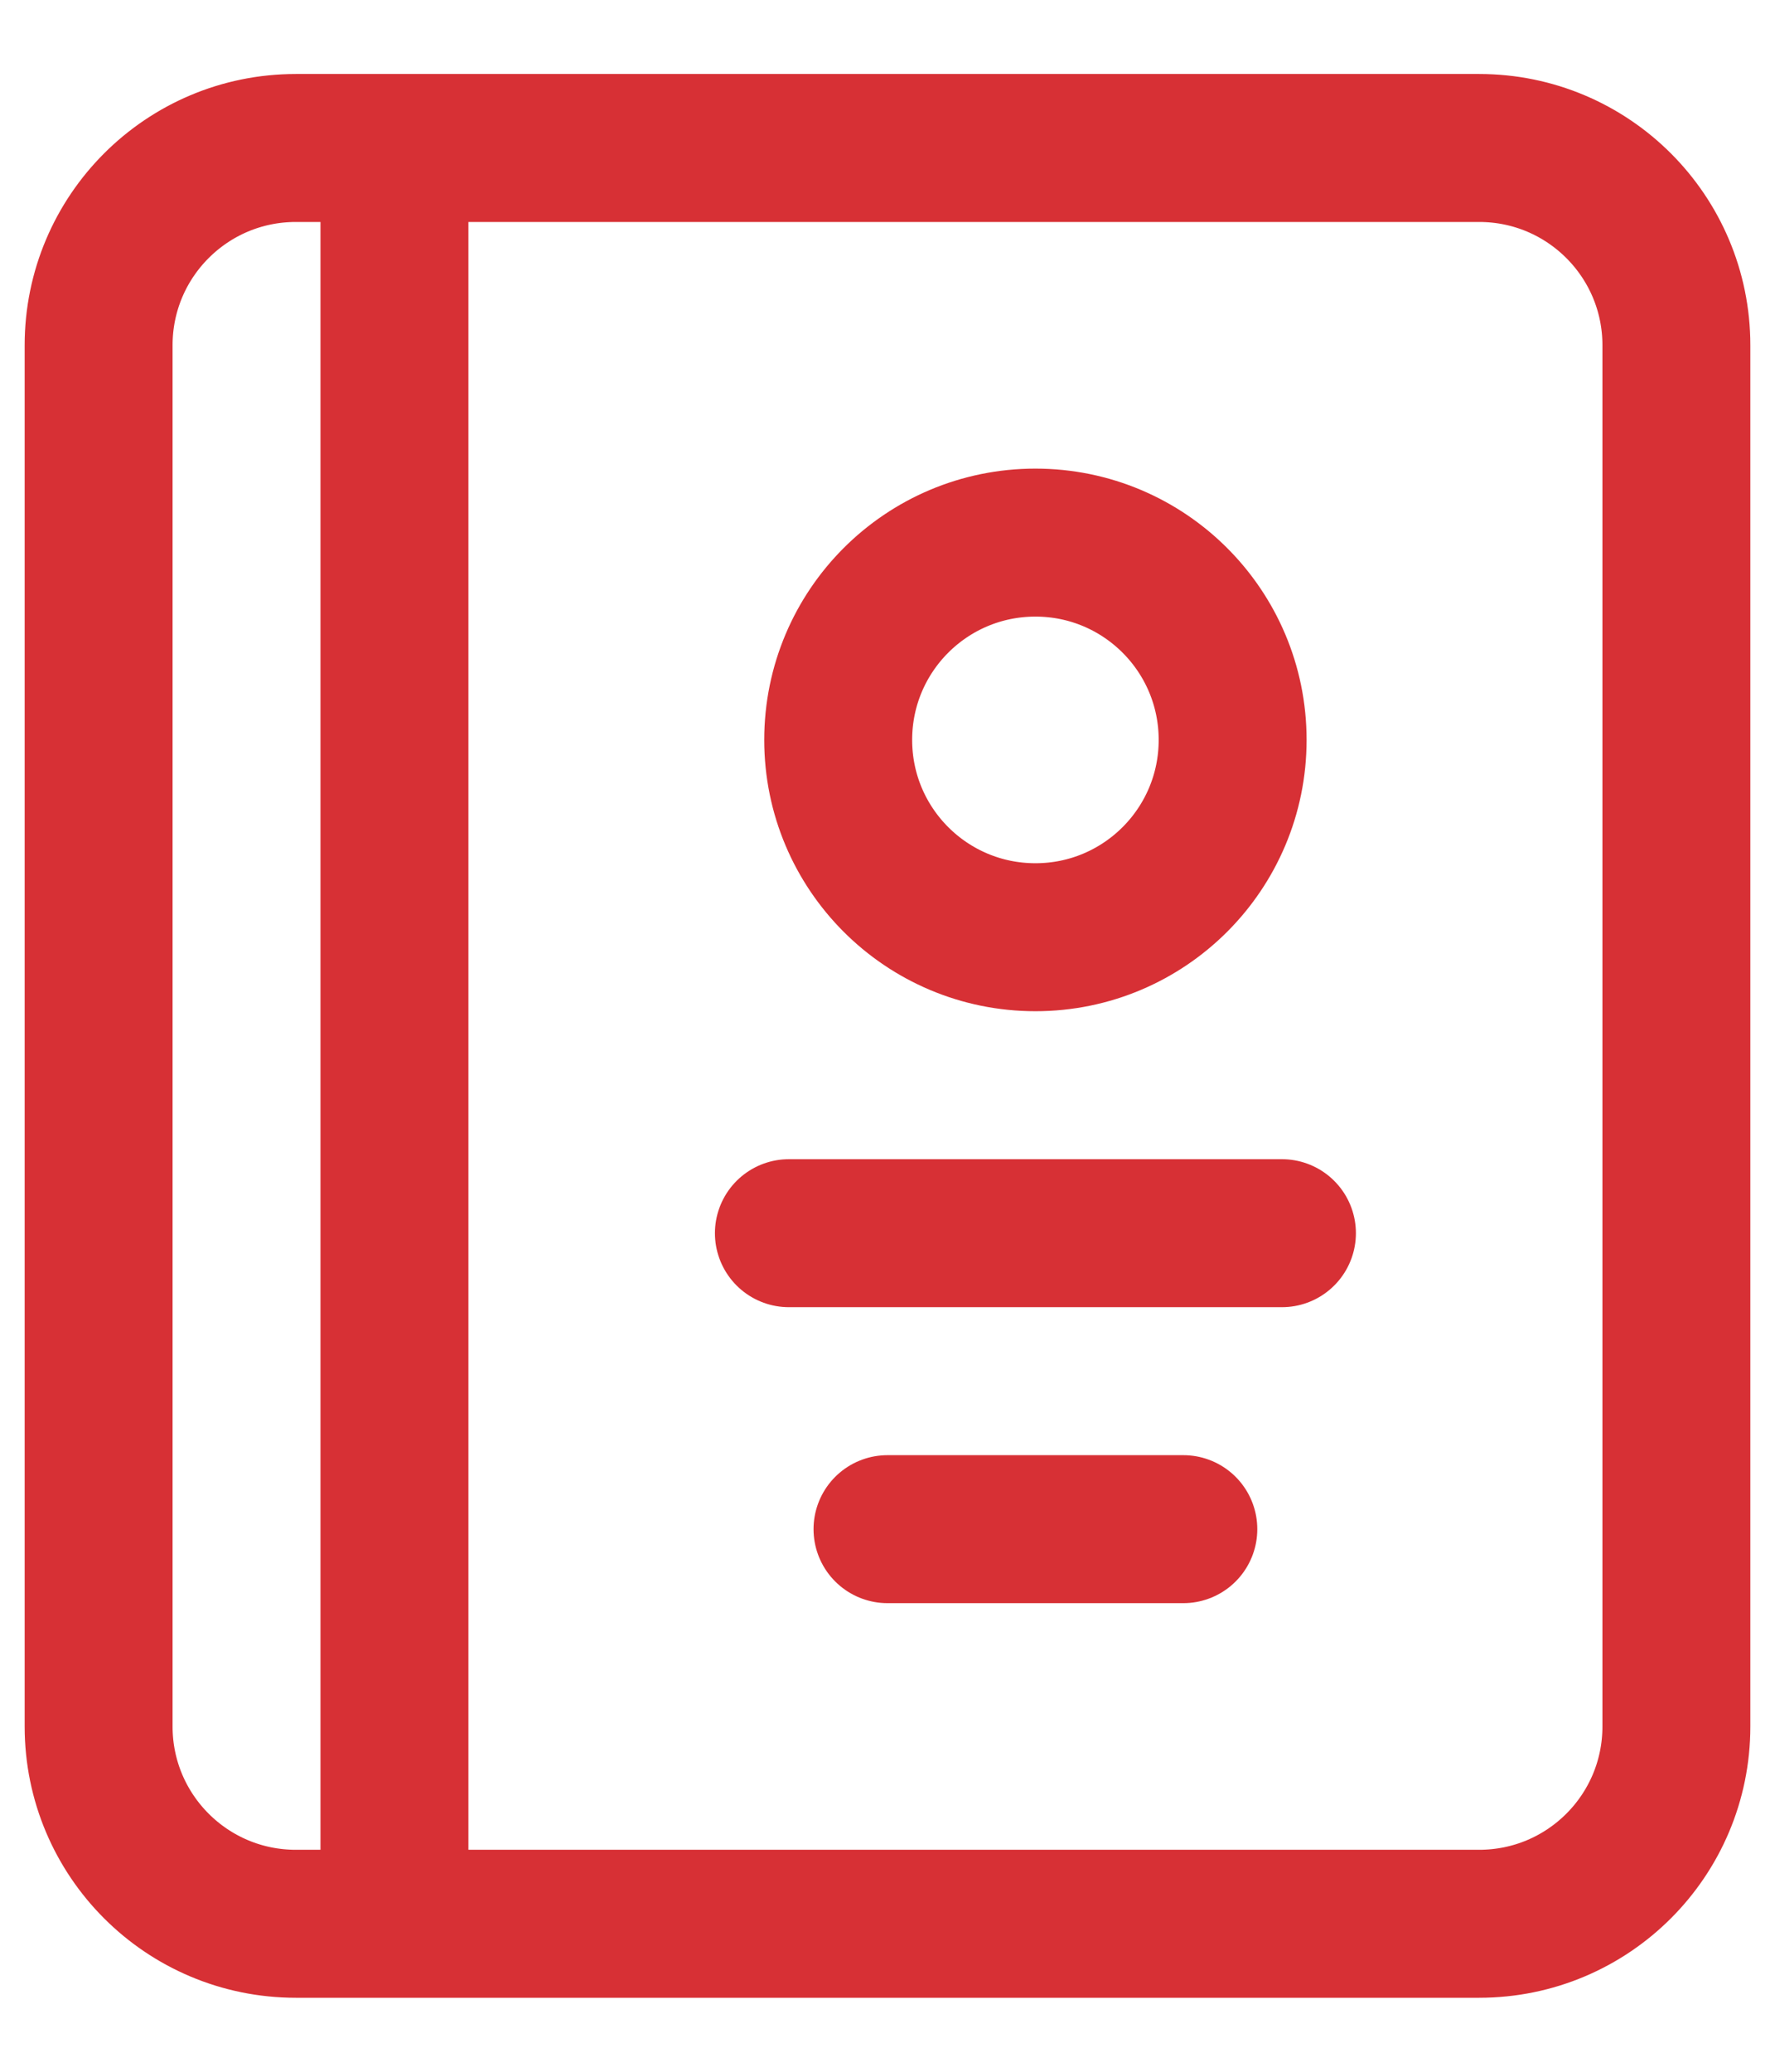 <svg width="18" height="21" viewBox="0 0 18 21" fill="none" xmlns="http://www.w3.org/2000/svg">
<path d="M13 12.5H8M12 15.5H9M4 1.5V19.5M3 19.5H15C16.105 19.5 17 18.605 17 17.5V3.5C17 2.395 16.105 1.5 15 1.5H3C1.895 1.5 1 2.395 1 3.5V17.5C1 18.605 1.895 19.5 3 19.5ZM12.5 7.5C12.5 8.605 11.605 9.5 10.5 9.5C9.395 9.5 8.5 8.605 8.5 7.5C8.5 6.395 9.395 5.5 10.5 5.5C11.605 5.5 12.5 6.395 12.5 7.5Z" stroke="#D73035" stroke-width="1.5" stroke-linecap="round" stroke-linejoin="round"/>
</svg>
